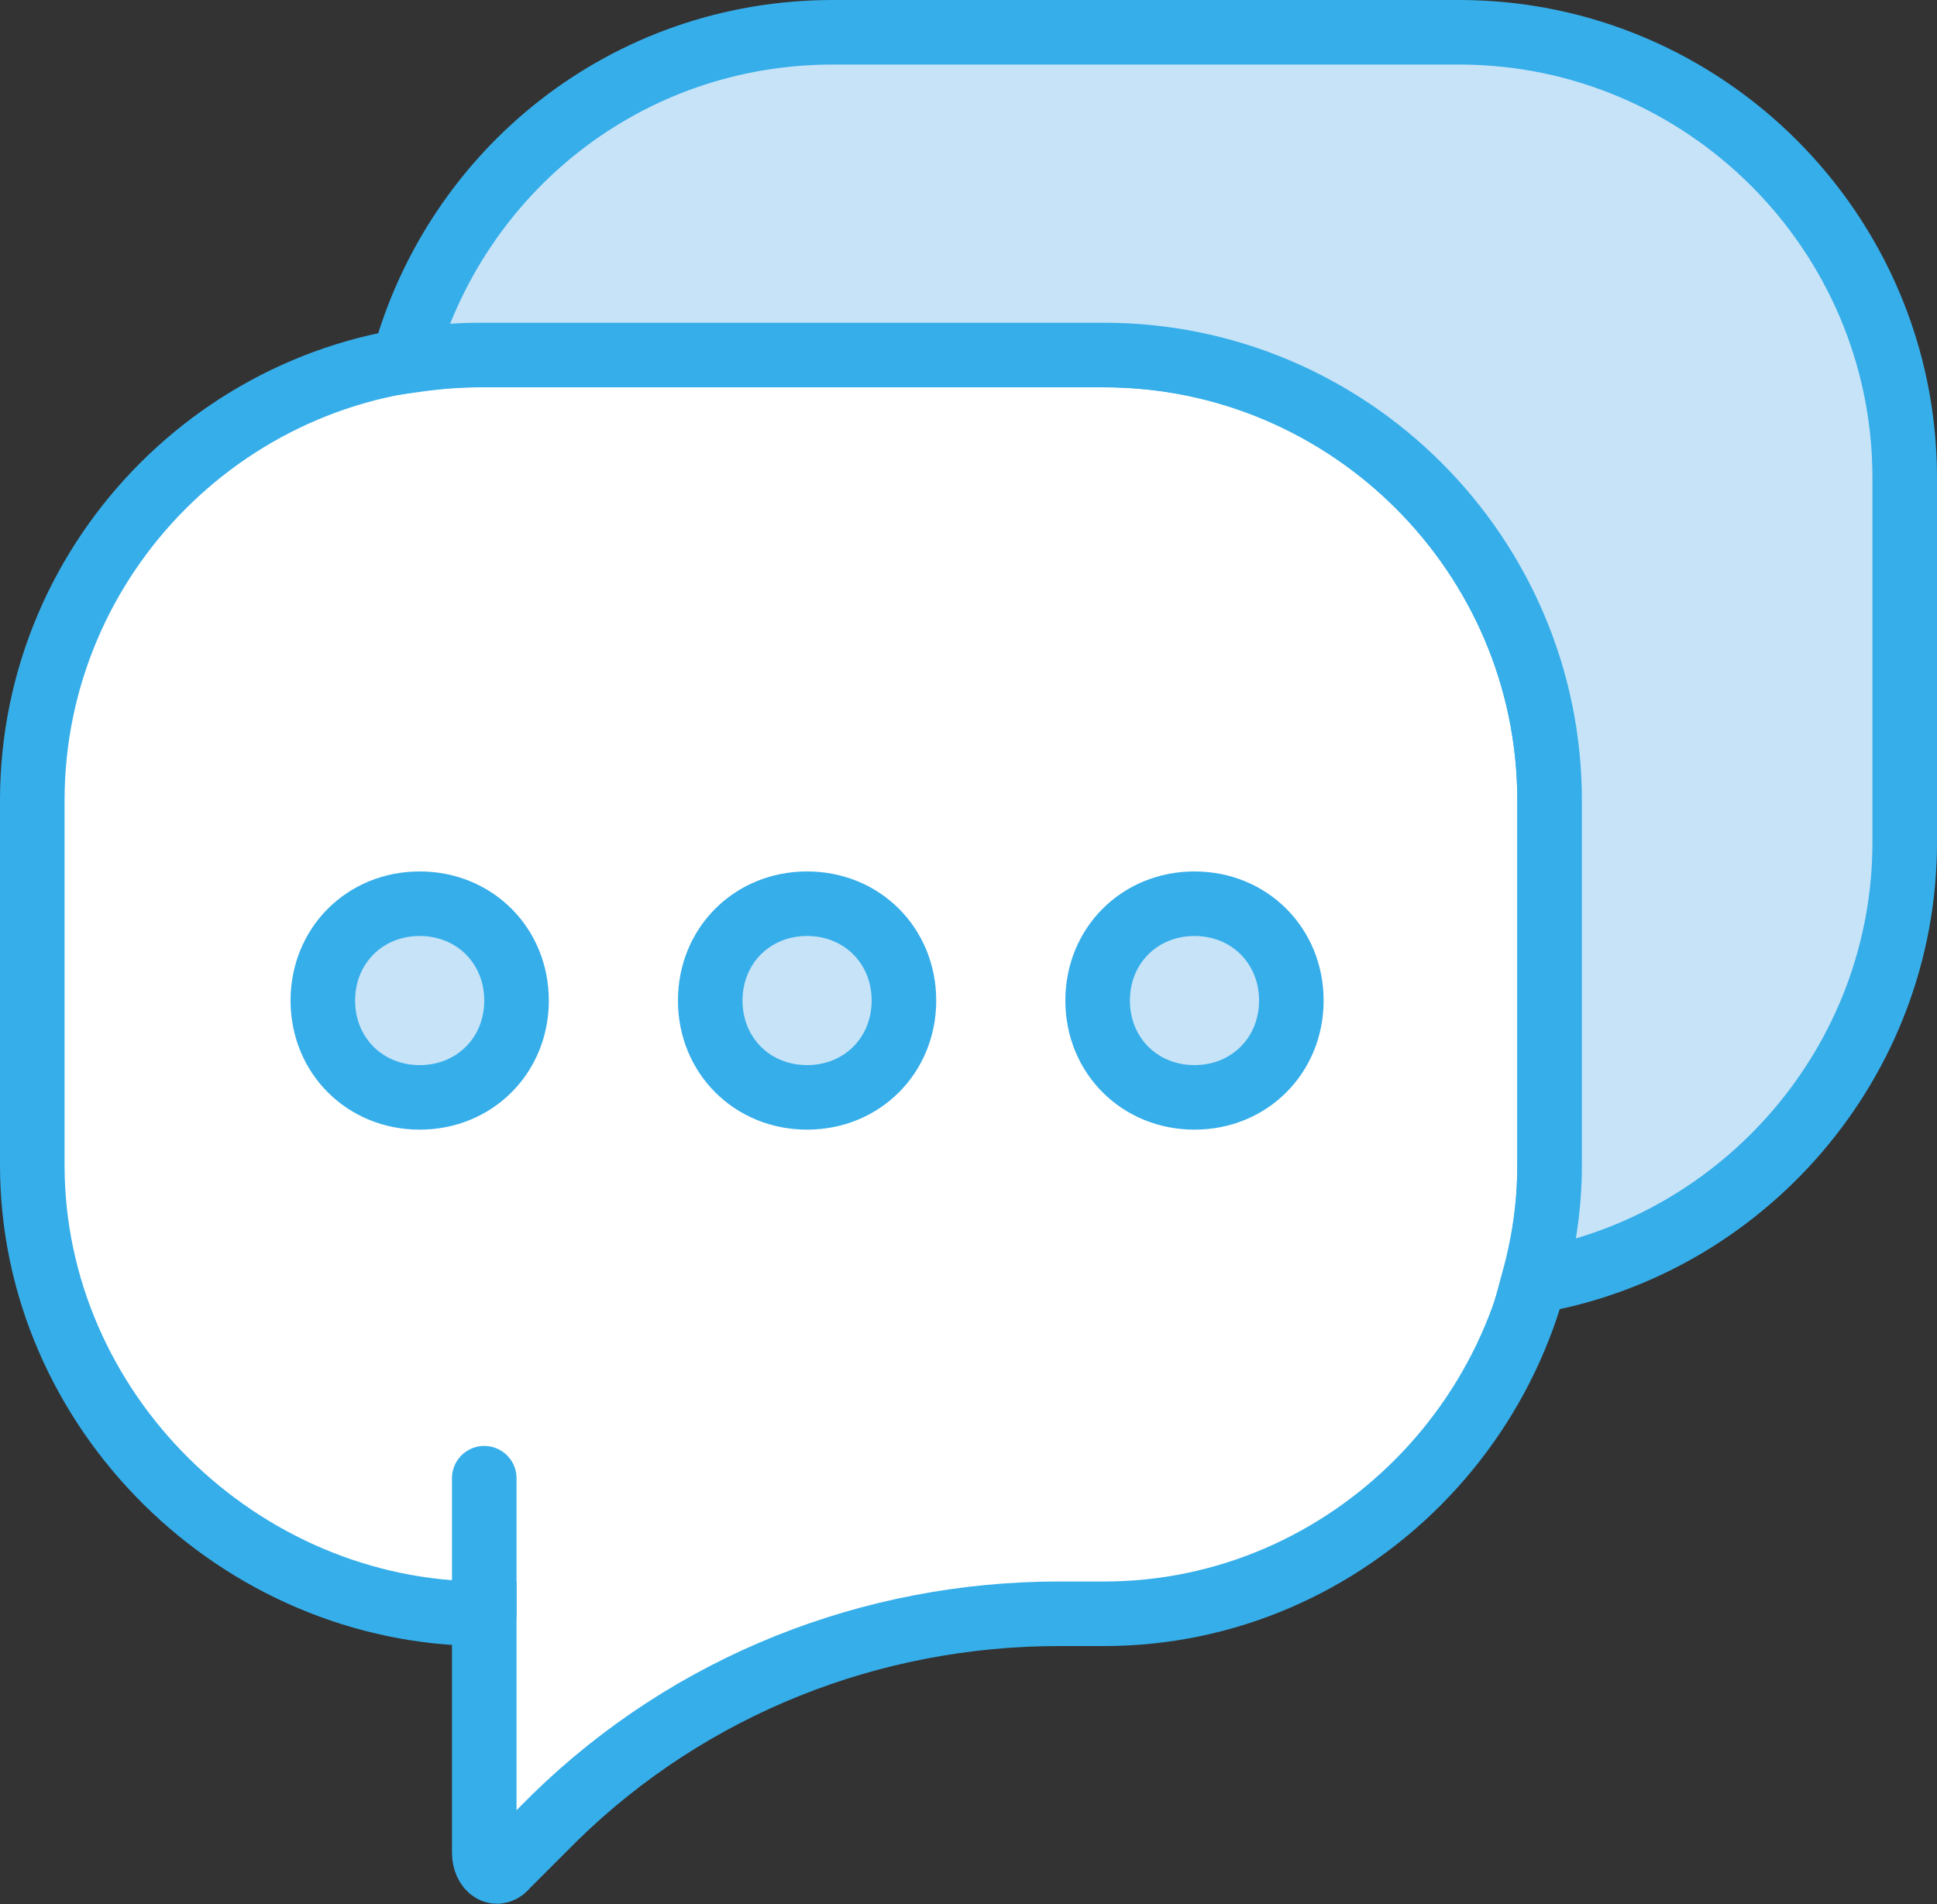 <?xml version="1.0" encoding="utf-8"?>
<!-- Generator: Adobe Illustrator 21.0.0, SVG Export Plug-In . SVG Version: 6.00 Build 0)  -->
<!DOCTYPE svg PUBLIC "-//W3C//DTD SVG 1.1//EN" "http://www.w3.org/Graphics/SVG/1.1/DTD/svg11.dtd">
<svg version="1.1" id="Layer_1" xmlns="http://www.w3.org/2000/svg" xmlns:xlink="http://www.w3.org/1999/xlink" x="0px" y="0px"
	 viewBox="0 0 60 59" style="enable-background:new 0 0 60 59;" xml:space="preserve">
<rect x="0" y="0" width="60" height="59" fill="#333333" stroke="none"/>
<style type="text/css">
	.st0{fill:#FFFFFF;}
	.st1{fill:none;stroke:#36AEEA;stroke-width:2;stroke-linecap:round;}
	.st2{fill:#C6E3F8;}
	.st3{fill:none;stroke:#36AEEA;stroke-width:2;stroke-linecap:round;stroke-linejoin:round;}
</style>
<title></title>
<desc></desc>
<g id="Page-1">
	<g id="Icons" transform="translate(-120, -1078)">
		<g id="Chat-Conversation" transform="translate(121, 1079)">
			<path id="Fill-17" class="st0" d="M33.2,10H13.8C6.2,10,0,16.2,0,23.8v11.3C0,42.7,6.4,49,14,49v7.4c0,0.5,0.4,0.8,0.7,0.4
				l1.5-1.5C20.4,51.2,26,49,31.8,49h1.4C40.8,49,47,42.7,47,35.1V23.8C47,16.2,40.8,10,33.2,10L33.2,10z"/>
			<path id="Stroke-18" class="st1" d="M33.2,10H13.8C6.2,10,0,16.2,0,23.8v11.3C0,42.7,6.4,49,14,49v7.4c0,0.5,0.4,0.8,0.7,0.4
				l1.5-1.5C20.4,51.2,26,49,31.8,49h1.4C40.8,49,47,42.7,47,35.1V23.8C47,16.2,40.8,10,33.2,10L33.2,10z"/>
			<path id="Stroke-19" class="st1" d="M14,44.8V49"/>
			<path id="Fill-20" class="st2" d="M44.2,0H24.8c-6.4,0-11.7,4.3-13.3,10.2c0.7-0.1,1.5-0.2,2.3-0.2h19.4C40.8,10,47,16.2,47,23.8
				v11.3c0,1.3-0.2,2.5-0.5,3.6C53,37.6,58,31.9,58,25.1V13.8C58,6.2,51.8,0,44.2,0L44.2,0z"/>
			<path id="Stroke-21" class="st1" d="M44.2,0H24.8c-6.4,0-11.7,4.3-13.3,10.2c0.7-0.1,1.5-0.2,2.3-0.2h19.4
				C40.8,10,47,16.2,47,23.8v11.3c0,1.3-0.2,2.5-0.5,3.6C53,37.6,58,31.9,58,25.1V13.8C58,6.2,51.8,0,44.2,0L44.2,0z"/>
			<path id="Fill-30" class="st2" d="M15,30c0,1.7-1.3,3-3,3s-3-1.3-3-3s1.3-3,3-3S15,28.3,15,30L15,30z"/>
			<path id="Stroke-31" class="st3" d="M15,30c0,1.7-1.3,3-3,3s-3-1.3-3-3s1.3-3,3-3S15,28.3,15,30L15,30z"/>
			<path id="Fill-32" class="st2" d="M27,30c0,1.7-1.3,3-3,3s-3-1.3-3-3s1.3-3,3-3S27,28.3,27,30L27,30z"/>
			<path id="Stroke-33" class="st3" d="M27,30c0,1.7-1.3,3-3,3s-3-1.3-3-3s1.3-3,3-3S27,28.3,27,30L27,30z"/>
			<path id="Fill-34" class="st2" d="M39,30c0,1.7-1.3,3-3,3s-3-1.3-3-3s1.3-3,3-3S39,28.3,39,30L39,30z"/>
			<path id="Stroke-35" class="st3" d="M39,30c0,1.7-1.3,3-3,3s-3-1.3-3-3s1.3-3,3-3S39,28.3,39,30L39,30z"/>
		</g>
	</g>
</g>
</svg>
